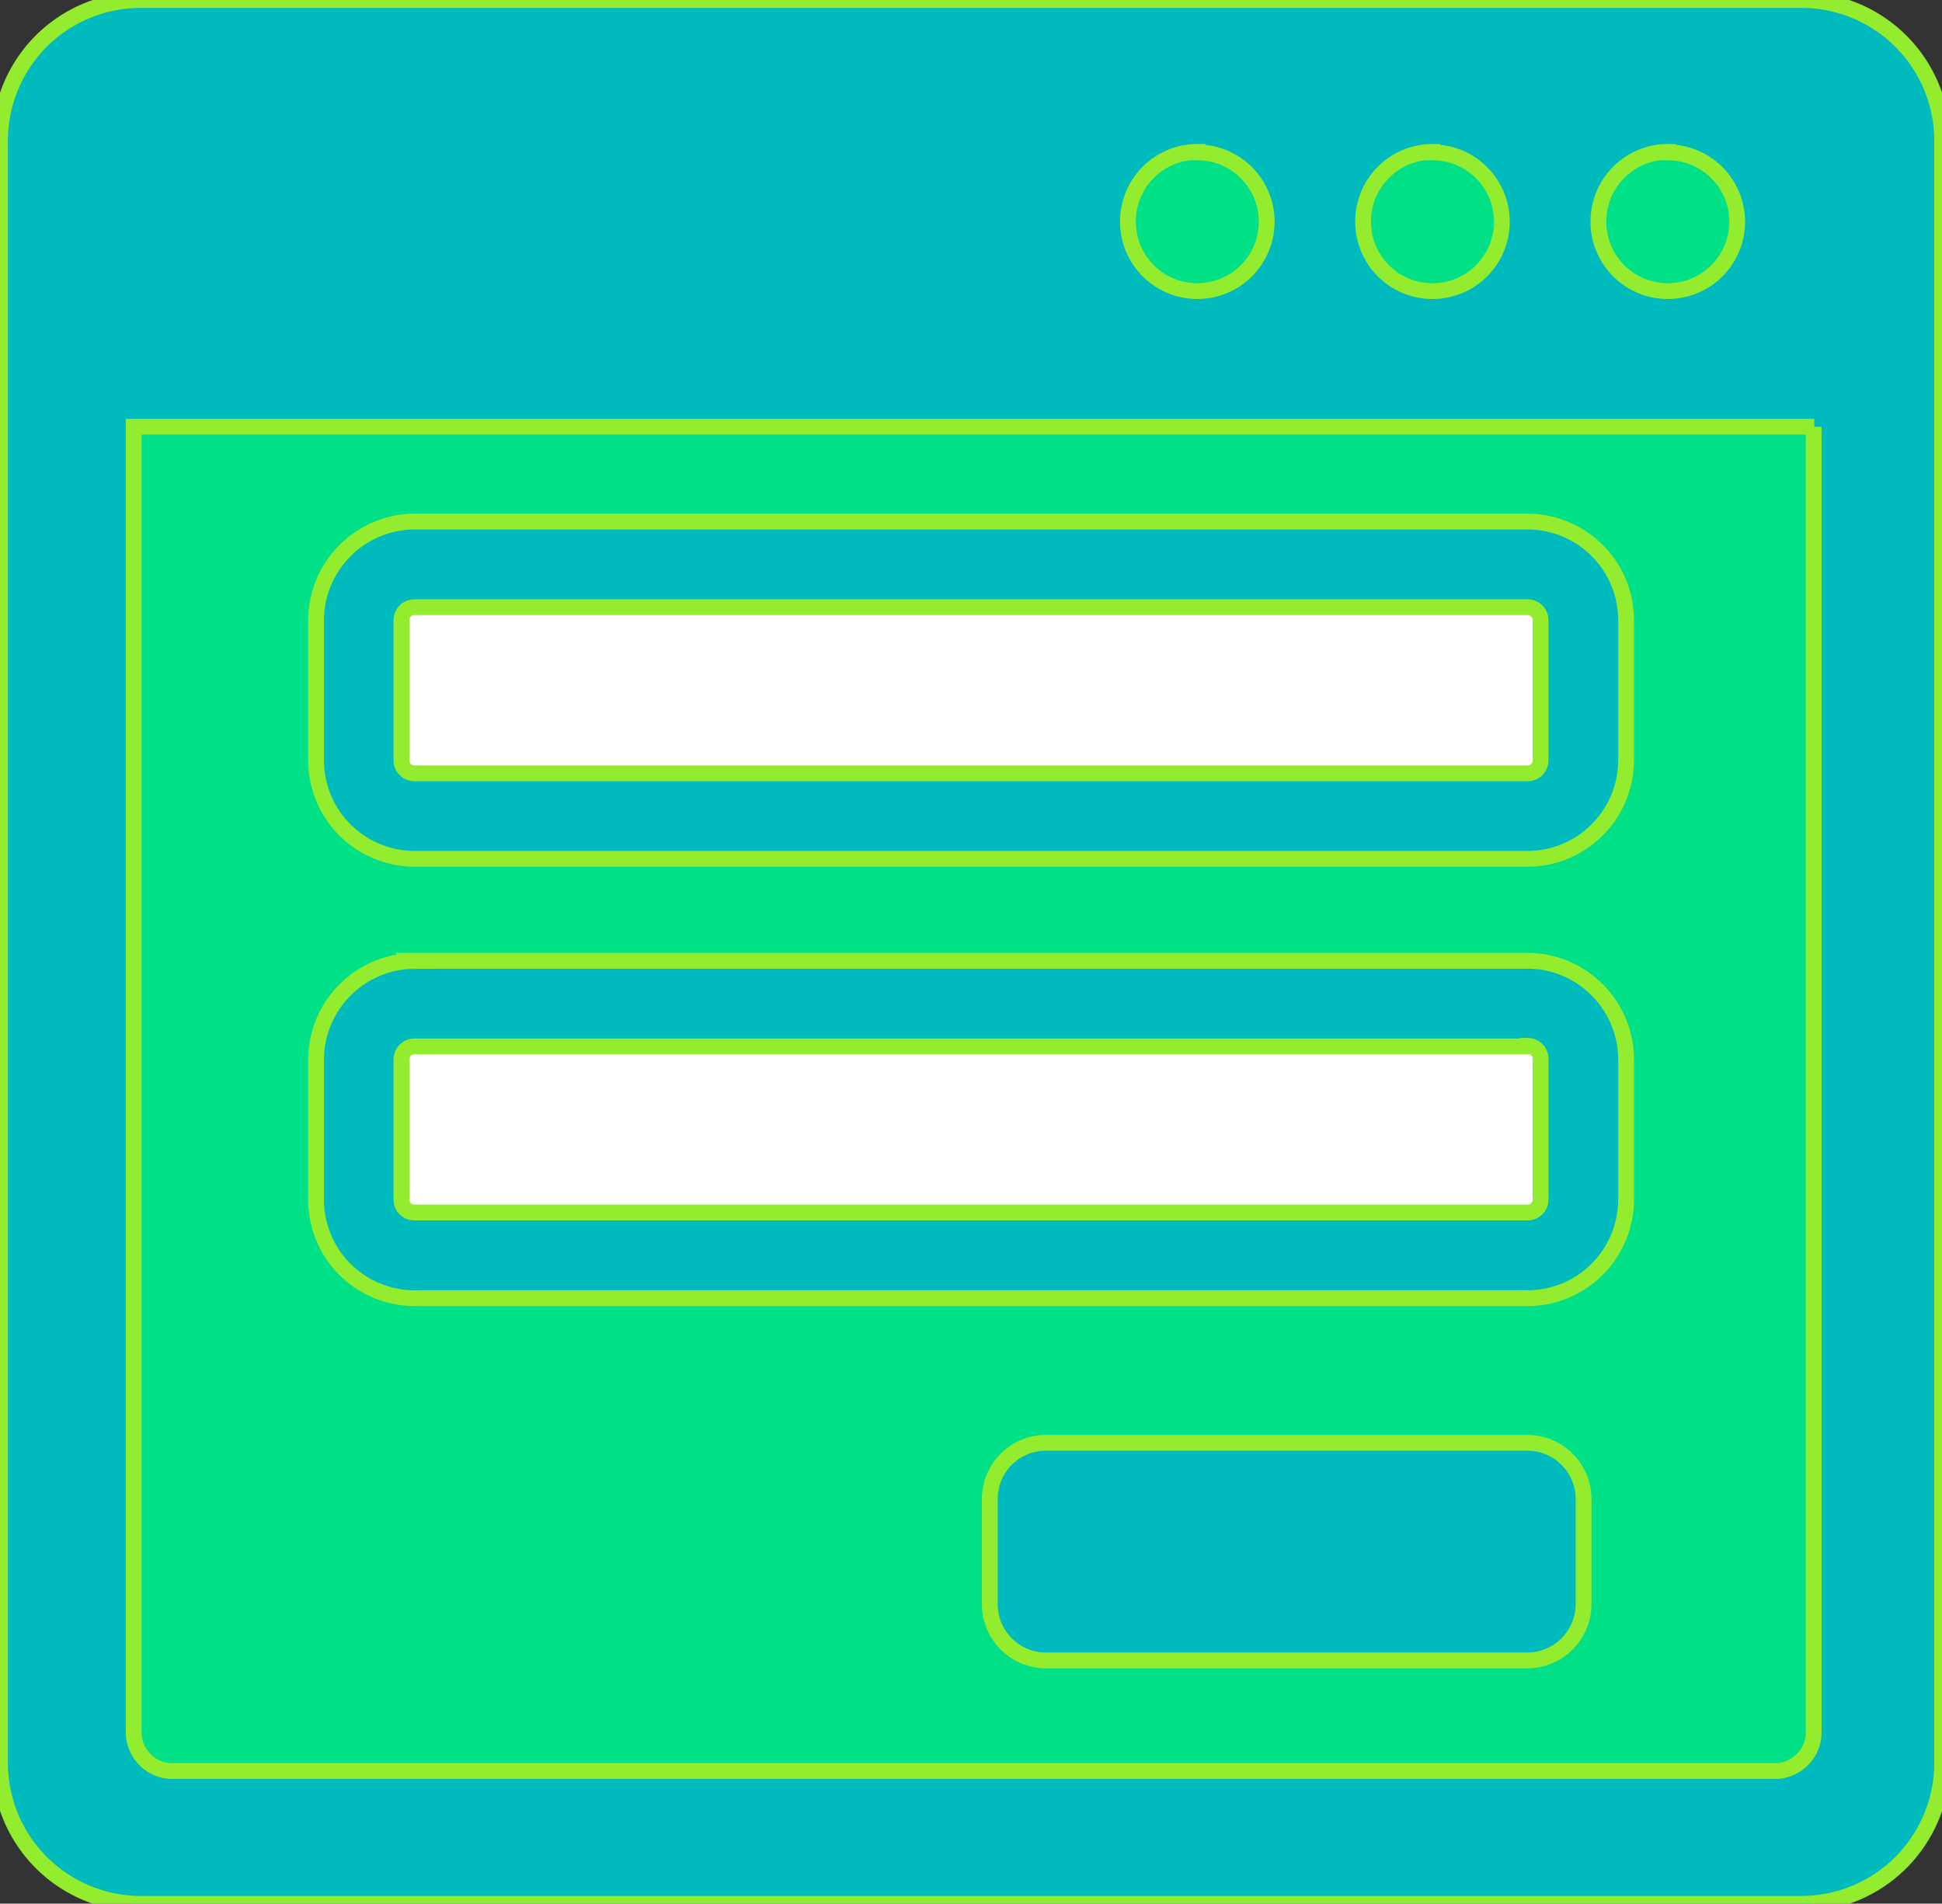 <svg xmlns="http://www.w3.org/2000/svg" viewBox="0 0 122.88 120.45"><rect x="0" y="0" width="122.88" height="120.45" fill="#333333" stroke="none"/><defs><style>.cls-1{fill:#00e087;}.cls-1,.cls-2,.cls-3{stroke:#93ec2e;stroke-miterlimit:10;}.cls-2{fill:#fff;}.cls-3{fill:#00bbbd;fill-rule:evenodd;}</style></defs><g id="Слой_2" data-name="Слой 2"><rect class="cls-1" x="66.57" y="4.52" width="48.23" height="16.17"/><rect class="cls-1" x="4.74" y="24.61" width="111.91" height="89.74"/><g id="Слой_3" data-name="Слой 3"><rect class="cls-2" x="23" y="36.09" width="77.2" height="15.13"/><rect class="cls-2" x="23" y="63.48" width="77.2" height="14.87"/></g></g><g id="Layer_1" data-name="Layer 1"><path class="cls-3" d="M8.89,0H114a8.91,8.91,0,0,1,8.89,8.89V111.57a8.92,8.92,0,0,1-8.89,8.89H8.89A8.92,8.92,0,0,1,0,111.57V8.89A8.9,8.9,0,0,1,8.89,0ZM66.17,91.29H96.66a3.56,3.56,0,0,1,3.54,3.54v6.69a3.57,3.57,0,0,1-3.54,3.54H66.17a3.56,3.56,0,0,1-3.54-3.54V94.83a3.55,3.55,0,0,1,3.54-3.54ZM26.23,60.79H96.65a6.22,6.22,0,0,1,4.41,1.84h0a6.22,6.22,0,0,1,1.83,4.41V75.9a6.24,6.24,0,0,1-1.83,4.41h0a6.22,6.22,0,0,1-4.41,1.83H26.23a6.26,6.26,0,0,1-4.41-1.83h0A6.22,6.22,0,0,1,20,75.9V67.05a6.26,6.26,0,0,1,1.83-4.41h0a6.22,6.22,0,0,1,4.41-1.84Zm70.42,5.42H26.23a.82.82,0,0,0-.83.83v8.85a.82.82,0,0,0,.83.83H96.65a.82.82,0,0,0,.83-.83V67a.82.82,0,0,0-.83-.83ZM26.23,33H96.65a6.26,6.26,0,0,1,4.41,1.83h0a6.22,6.22,0,0,1,1.83,4.41V48.1a6.24,6.24,0,0,1-1.83,4.41h0a6.22,6.22,0,0,1-4.41,1.83H26.23a6.26,6.26,0,0,1-4.41-1.83h0A6.22,6.22,0,0,1,20,48.1V39.25a6.26,6.26,0,0,1,1.83-4.41h0A6.26,6.26,0,0,1,26.23,33Zm70.42,5.42H26.23a.82.82,0,0,0-.83.83V48.1a.82.82,0,0,0,.83.83H96.65a.82.82,0,0,0,.83-.83V39.25a.82.82,0,0,0-.83-.83ZM114.8,27H8.46v82.6a2.46,2.46,0,0,0,.72,1.74,2.42,2.42,0,0,0,1.74.72H112.3a2.46,2.46,0,0,0,1.74-.72,2.42,2.42,0,0,0,.72-1.74V27ZM105.53,9.64A4.39,4.39,0,1,1,101.14,14a4.4,4.4,0,0,1,4.39-4.39Zm-29.77,0A4.39,4.39,0,1,1,71.37,14a4.4,4.4,0,0,1,4.39-4.39Zm14.88,0A4.39,4.39,0,1,1,86.25,14a4.4,4.4,0,0,1,4.39-4.39Z"/></g></svg>